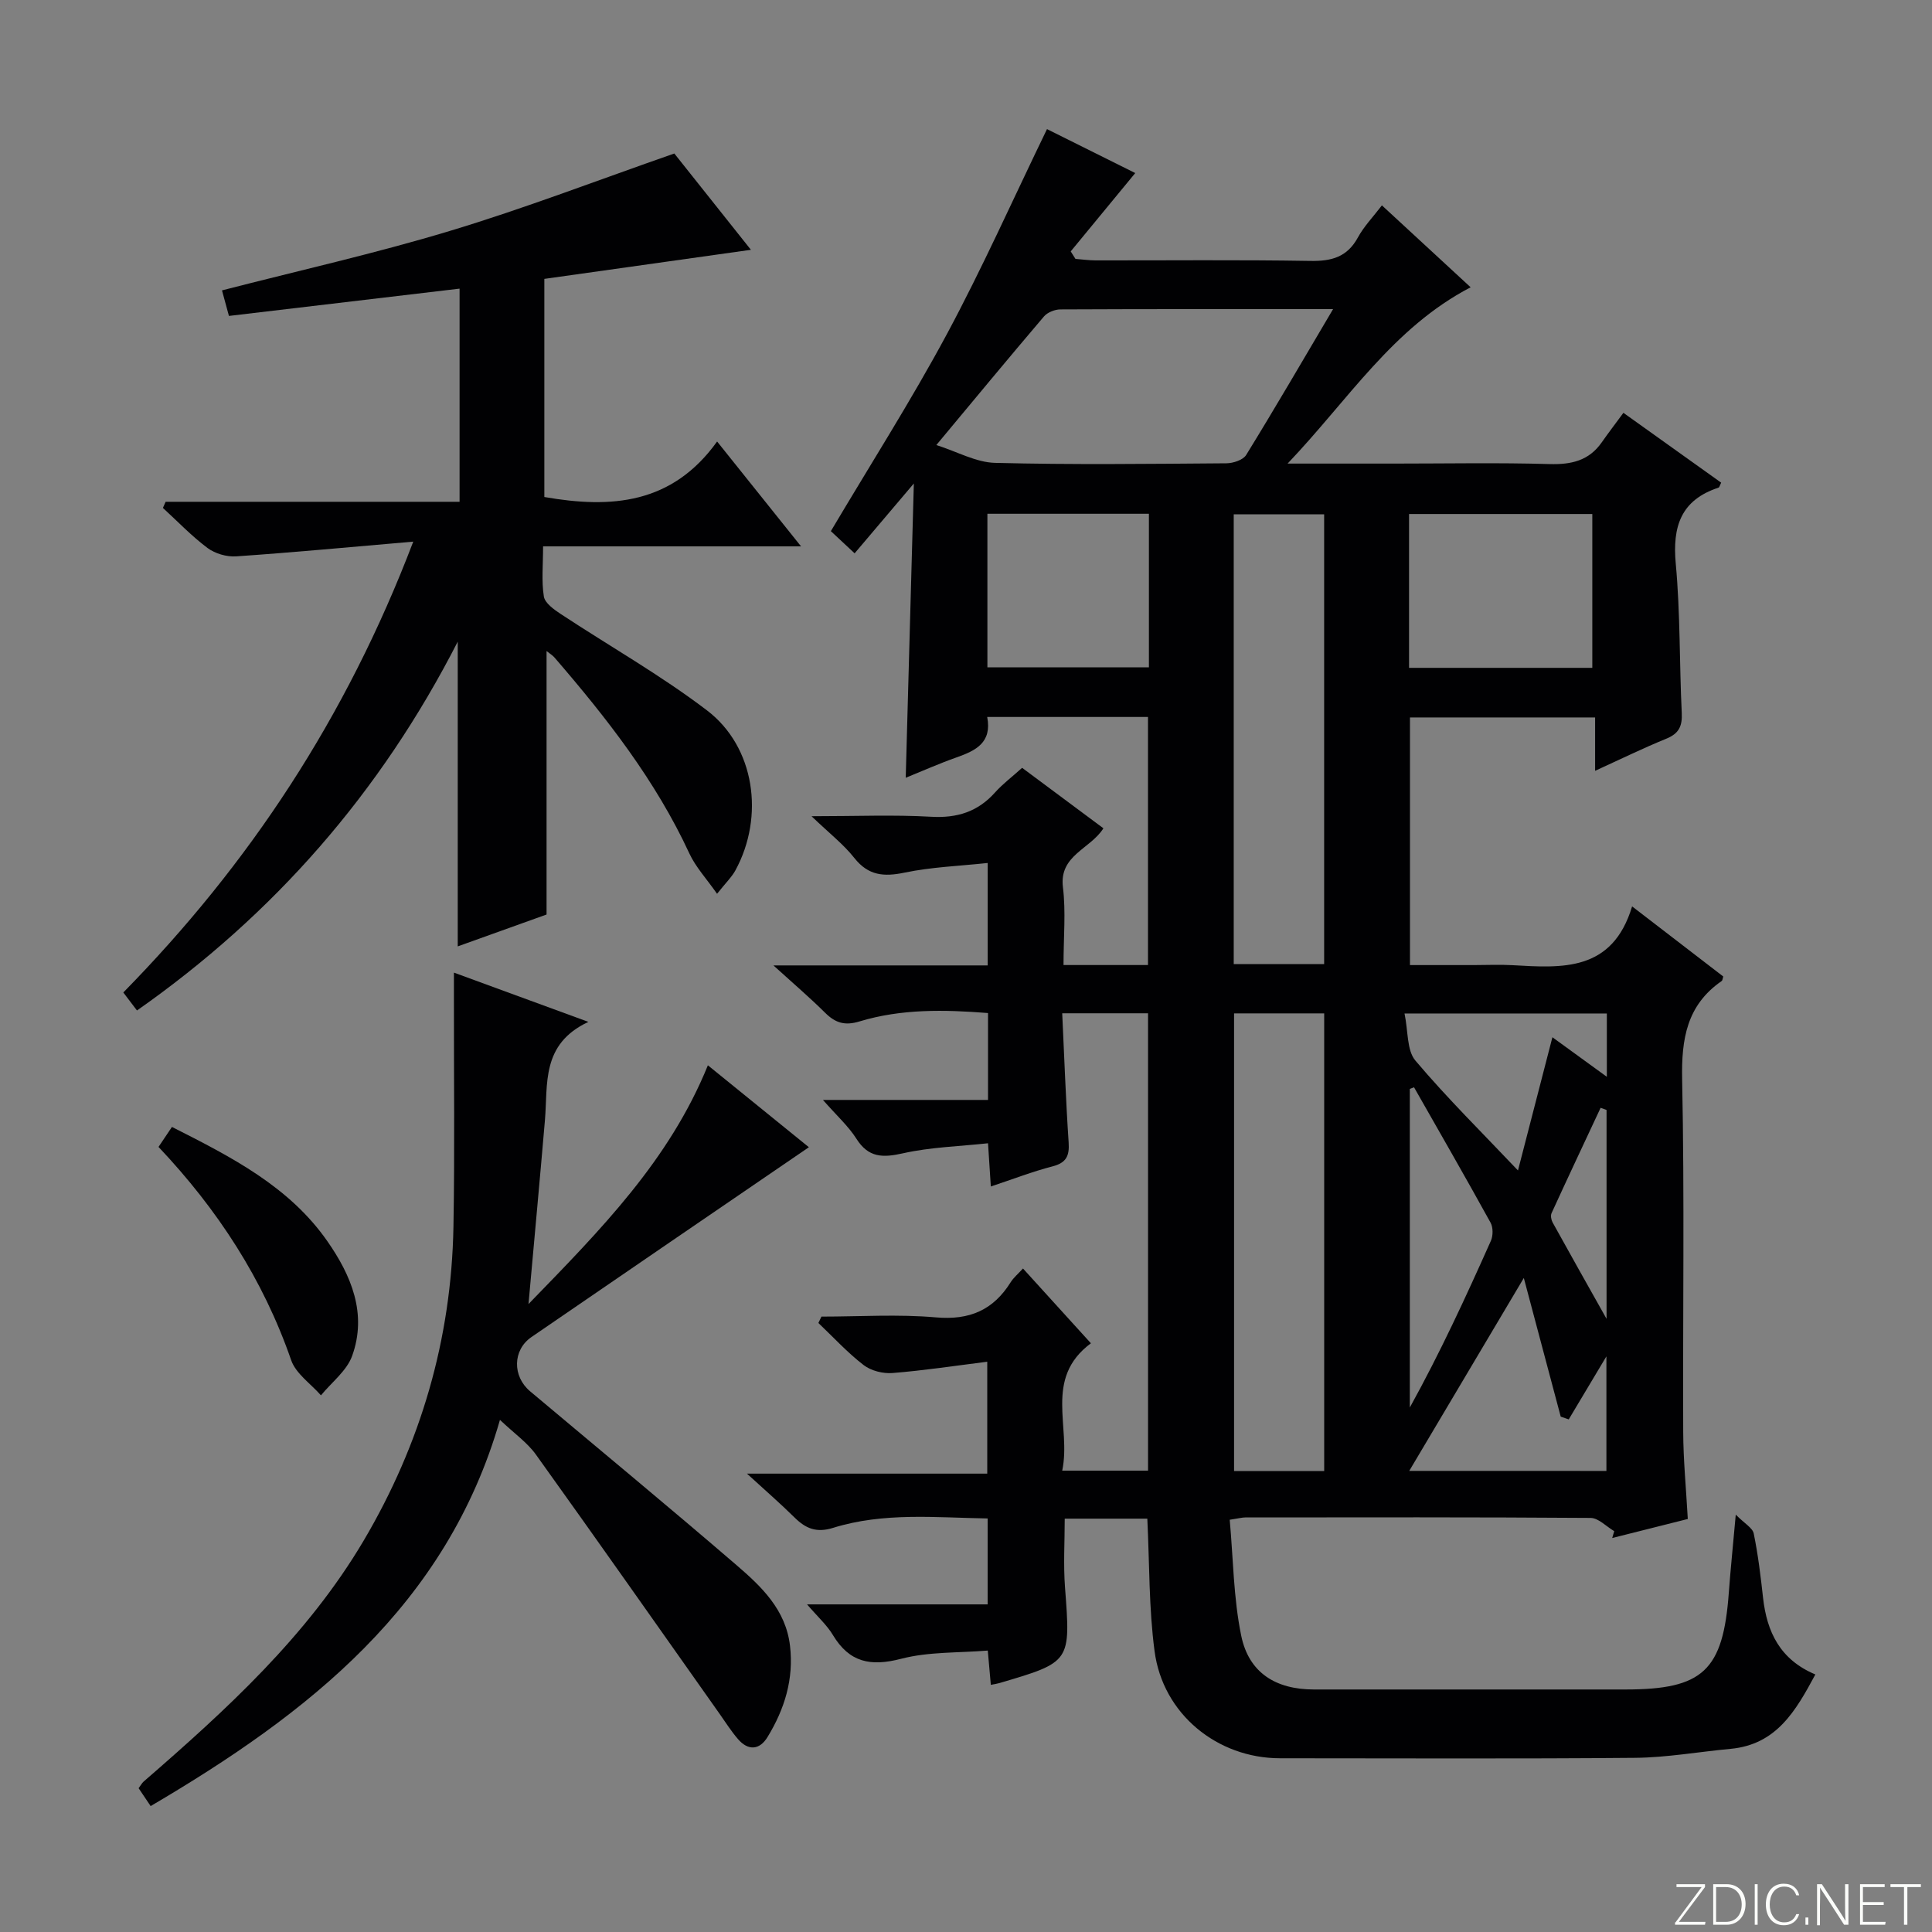 <svg enable-background="new 0 0 400 400" viewBox="0 0 400 400" xmlns="http://www.w3.org/2000/svg"><rect x="0" y="0" width="400" height="400" fill="#808080" stroke="none"/><g fill="#fbfcfa"><path d="m346.9 398 5.4-7.3h-5.2v-.6h5.9v.6l-5.4 7.2h5.5l-.1.6h-6.2v-.5z"/><path d="m354.7 390.1h2.8c2.3 0 3.9 1.6 3.9 4.1s-1.6 4.3-3.9 4.3h-2.8zm.6 7.8h2c2.2 0 3.3-1.6 3.3-3.6 0-1.8-1-3.6-3.3-3.6h-2z"/><path d="m363.9 390.1v8.4h-.6v-8.4z"/><path d="m372.5 396.3c-.4 1.3-1.4 2.3-3.2 2.3-2.4 0-3.7-1.9-3.7-4.3 0-2.3 1.2-4.3 3.7-4.3 1.8 0 2.9 1 3.2 2.4h-.6c-.4-1.1-1.1-1.8-2.5-1.8-2.1 0-3 1.9-3 3.7s.9 3.7 3 3.7c1.4 0 2.1-.7 2.5-1.7z"/><path d="m373.8 398.5v-1.5h.6v1.5z"/><path d="m376.2 398.5v-8.4h1c1.3 2 4.4 6.7 4.9 7.6-.1-1.2-.1-2.4-.1-3.8v-3.8h.7v8.4h-.9c-1.2-1.9-4.4-6.8-5-7.7.1 1.1 0 2.3 0 3.9v3.9h-.6z"/><path d="m390 394.4h-4.3v3.5h4.7l-.1.6h-5.2v-8.4h5.1v.6h-4.5v3.1h4.3v.7z"/><path d="m394.2 390.7h-2.8v-.6h6.3v.6h-2.8v7.8h-.7z"/></g><path d="m237.54 314.42c-5.57 0-11.02 0-17.1 0 0 4.77-.3 9.53.06 14.25 1.17 15.43 1.26 15.43-13.61 19.8-.47.14-.96.2-1.75.36-.18-2.03-.35-3.96-.63-7.1-5.98.5-12.19.21-17.93 1.7-6.33 1.65-10.72.77-14.14-4.92-1.24-2.07-3.13-3.75-5.35-6.34h37.39c0-6.05 0-11.62 0-17.79-10.75-.17-21.52-1.32-32.01 1.95-3.44 1.07-5.65.14-7.96-2.14-2.95-2.91-6.08-5.63-9.86-9.09h49.75c0-7.78 0-14.99 0-23.17-6.61.83-13.09 1.82-19.61 2.34-1.97.16-4.45-.46-5.99-1.65-3.36-2.59-6.27-5.77-9.36-8.71.21-.44.42-.88.63-1.32 7.91 0 15.86-.53 23.71.16 6.94.61 11.86-1.5 15.47-7.28.59-.94 1.49-1.68 2.55-2.84 4.72 5.2 9.27 10.21 14.06 15.48-9.85 7.33-4.02 17.29-5.94 26.37h17.77c0-31.5 0-62.91 0-94.69-5.67 0-11.38 0-17.77 0 .44 9.17.74 17.96 1.33 26.72.19 2.81-.48 4.24-3.35 4.98-4.15 1.07-8.17 2.64-12.76 4.16-.19-2.9-.34-5.31-.58-8.95-5.98.65-11.92.8-17.61 2.08-4.19.94-7.15.93-9.65-3.03-1.66-2.61-4.05-4.75-6.92-8.02h34.18c0-6.35 0-11.94 0-17.99-9-.71-17.93-.9-26.62 1.74-3.03.92-4.98.31-7.09-1.78-3.12-3.1-6.47-5.96-10.72-9.82h44.36c0-7.07 0-13.64 0-21.21-5.83.63-11.6.83-17.17 1.99-4.33.9-7.54.65-10.46-3.05-2.22-2.81-5.13-5.06-8.84-8.62 9.29 0 17.04-.33 24.76.11 5.41.31 9.68-1.04 13.27-5.07 1.54-1.72 3.43-3.13 5.57-5.06 5.61 4.17 11.14 8.29 16.83 12.52-2.74 4.34-9.2 5.56-8.38 12.22.62 5.06.12 10.25.12 16.09h8.76 8.73c0-17.3 0-34.18 0-51.36-11.05 0-21.96 0-33.29 0 1.03 5.32-2.38 6.97-6.34 8.37-3.56 1.25-7.02 2.8-10.53 4.22.55-20.04 1.09-39.76 1.68-60.93-4.66 5.5-8.34 9.84-12.26 14.46-2.83-2.64-4.1-3.82-4.92-4.59 8.17-13.78 16.58-26.96 23.97-40.7 7.38-13.73 13.74-28.02 20.78-42.54 6.98 3.48 14.13 7.04 18.27 9.1-4.15 5.03-8.75 10.63-13.36 16.22.33.52.65 1.03.98 1.55 1.38.11 2.75.3 4.13.31 14.83.02 29.67-.14 44.5.11 4.4.08 7.63-.79 9.85-4.86 1.24-2.28 3.12-4.22 4.97-6.64 6.27 5.79 12.2 11.27 18.37 16.96-16.14 8.41-25.25 23.23-37.9 36.5h22.23c10.67 0 21.34-.21 32 .1 4.51.13 8.15-.69 10.81-4.49 1.43-2.04 2.95-4.02 4.49-6.12 7.61 5.43 13.93 9.95 20.24 14.46-.28.55-.36.97-.55 1.03-7.78 2.56-9.57 8.03-8.85 15.76.95 10.25.74 20.61 1.24 30.91.13 2.73-.6 4.25-3.2 5.31-4.74 1.93-9.35 4.19-14.74 6.65 0-3.96 0-7.32 0-11.05-13.01 0-25.42 0-38.33 0v51.27h13.21c2.67 0 5.34-.13 8 .02 10.32.59 20.69 1.39 24.78-12.17 6.86 5.27 12.87 9.9 18.87 14.51-.13.4-.14.81-.33.94-7.23 5-8.35 12.01-8.18 20.37.5 24.32.12 48.66.22 72.99.02 5.78.59 11.56.95 18.02-4.92 1.24-10.29 2.59-15.65 3.94.14-.47.28-.95.42-1.42-1.63-.95-3.25-2.72-4.88-2.74-23.83-.17-47.66-.12-71.5-.1-.64 0-1.28.18-3.23.48.73 8.04.77 16.18 2.38 24 1.58 7.7 7.16 11.13 15.04 11.14 21.5.01 43 0 64.5 0 16.07 0 20.22-3.9 21.41-20.01.35-4.79.85-9.57 1.44-16.19 1.84 1.86 3.48 2.74 3.72 3.9.9 4.39 1.44 8.85 1.93 13.31.79 7.06 3.5 12.8 10.83 15.88-4.06 7.55-8.04 14.51-17.55 15.4-6.6.61-13.18 1.8-19.78 1.86-24.5.22-48.99.09-73.49.09-13.03 0-24.3-9.19-25.99-22.19-1.18-8.83-1.04-17.87-1.5-27.42zm38.46-250.42c-19.55 0-38.01-.03-56.47.06-1.15.01-2.67.61-3.39 1.46-7.31 8.58-14.5 17.28-22.28 26.62 4.36 1.39 8.22 3.59 12.13 3.69 15.96.41 31.94.21 47.91.09 1.41-.01 3.47-.68 4.11-1.73 5.98-9.71 11.72-19.58 17.99-30.19zm-1.84 240.56c0-31.8 0-63.28 0-94.75-6.51 0-12.58 0-18.66 0v94.75zm-18.73-104.96h18.72c0-31.24 0-62.25 0-93.12-6.52 0-12.58 0-18.72 0zm74.24-61.33c0-10.84 0-21.25 0-31.85-12.77 0-25.28 0-37.94 0v31.85zm-91.8-31.9c-11.38 0-22.28 0-33.44 0v31.8h33.44c0-10.73 0-21.03 0-31.8zm94.72 198.17c0-8 0-15.64 0-23.72-2.78 4.66-5.29 8.85-7.8 13.05-.55-.19-1.11-.38-1.66-.57-2.46-9.23-4.91-18.46-7.64-28.71-8.27 13.92-15.84 26.68-23.72 39.94 13.89.01 27.11.01 40.82.01zm.09-94.71c-13.84 0-27.36 0-41.89 0 .78 3.69.45 7.62 2.25 9.75 6.61 7.82 13.94 15.04 21.24 22.75 2.29-8.87 4.66-18.03 7.13-27.58 3.86 2.81 7.28 5.29 11.27 8.19 0-4.77 0-8.69 0-13.11zm-39.92 15.28c-.29.11-.58.23-.87.34v65.96c6.27-11.34 11.6-22.89 16.78-34.51.47-1.06.48-2.78-.07-3.77-5.18-9.39-10.53-18.7-15.84-28.02zm39.86 47.94c0-14.92 0-29.08 0-43.24-.41-.15-.82-.3-1.23-.45-3.4 7.27-6.82 14.52-10.16 21.82-.23.5-.07 1.38.22 1.91 3.57 6.46 7.2 12.9 11.17 19.96z" fill="#010103"/><path d="m139.61 31.78c4.83 6.08 10.18 12.79 15.86 19.94-14.79 2.08-28.83 4.05-42.77 6.02v45.16c13.84 2.42 26.44 1.51 35.77-11.49 6 7.49 11.32 14.13 17.38 21.71-18.38 0-35.58 0-53.41 0 0 3.84-.35 7.18.16 10.38.22 1.36 2.07 2.68 3.46 3.6 10.11 6.67 20.72 12.67 30.33 19.99 9.91 7.56 11.93 21.95 5.88 33.09-.76 1.4-1.98 2.56-3.81 4.87-2.2-3.15-4.43-5.53-5.73-8.34-7-15.12-17.12-28.06-27.91-40.56-.41-.48-.99-.82-1.66-1.36v54.55c-5.75 2.06-12.24 4.39-18.39 6.6 0-20.85 0-41.4 0-63.09-16.02 31.3-38.05 56.47-66.41 76.36-.9-1.18-1.68-2.22-2.83-3.73 26.04-26.53 46.14-56.86 60.03-93.34-13.03 1.12-24.85 2.24-36.69 3.05-1.94.13-4.34-.57-5.9-1.73-3.3-2.47-6.19-5.5-9.24-8.3.19-.42.37-.85.56-1.27h60.86c0-15.06 0-29.42 0-44.13-15.89 1.88-31.65 3.75-47.75 5.65-.52-1.93-.94-3.45-1.44-5.29 15.9-4.1 31.73-7.64 47.21-12.32 15.39-4.64 30.42-10.43 46.44-16.02z" fill="#010103"/><path d="m121.82 211.57c-9.83 4.6-8.36 12.86-9 20.39-1.04 12.17-2.17 24.34-3.4 38.03 15.09-15.53 29.17-29.8 37.14-49.43 7.34 5.95 14.59 11.84 20.91 16.96-19.19 13.12-38.34 26.19-57.45 39.31-3.9 2.68-3.95 8.13-.27 11.22 14.27 11.99 28.64 23.86 42.77 36.02 5.15 4.43 10.16 9.2 11.04 16.65.82 6.93-1.13 13.15-4.66 18.93-1.64 2.68-3.99 2.87-6.11.41-1.4-1.62-2.56-3.46-3.8-5.22-12.66-17.91-25.25-35.86-38.03-53.68-1.79-2.5-4.48-4.37-7.45-7.19-11.07 38.49-39.7 60.79-72.32 79.96-.9-1.33-1.69-2.51-2.49-3.7.45-.61.68-1.05 1.02-1.36 17.14-14.87 33.9-30.15 45.59-49.93 11.79-19.97 18.15-41.67 18.57-64.92.28-15.62.08-31.25.1-46.88 0-1.65 0-3.29 0-5.77 9.2 3.36 17.84 6.53 27.84 10.2z" fill="#010103"/><path d="m35.6 233.32c12.41 6.27 24.29 12.36 32.17 23.65 4.94 7.08 8.3 15.02 5.13 23.77-1.12 3.09-4.24 5.45-6.45 8.15-2.11-2.41-5.2-4.48-6.17-7.29-5.81-16.77-15.23-31.2-27.46-44.14.9-1.34 1.71-2.55 2.78-4.14z" fill="#010103"/></svg>